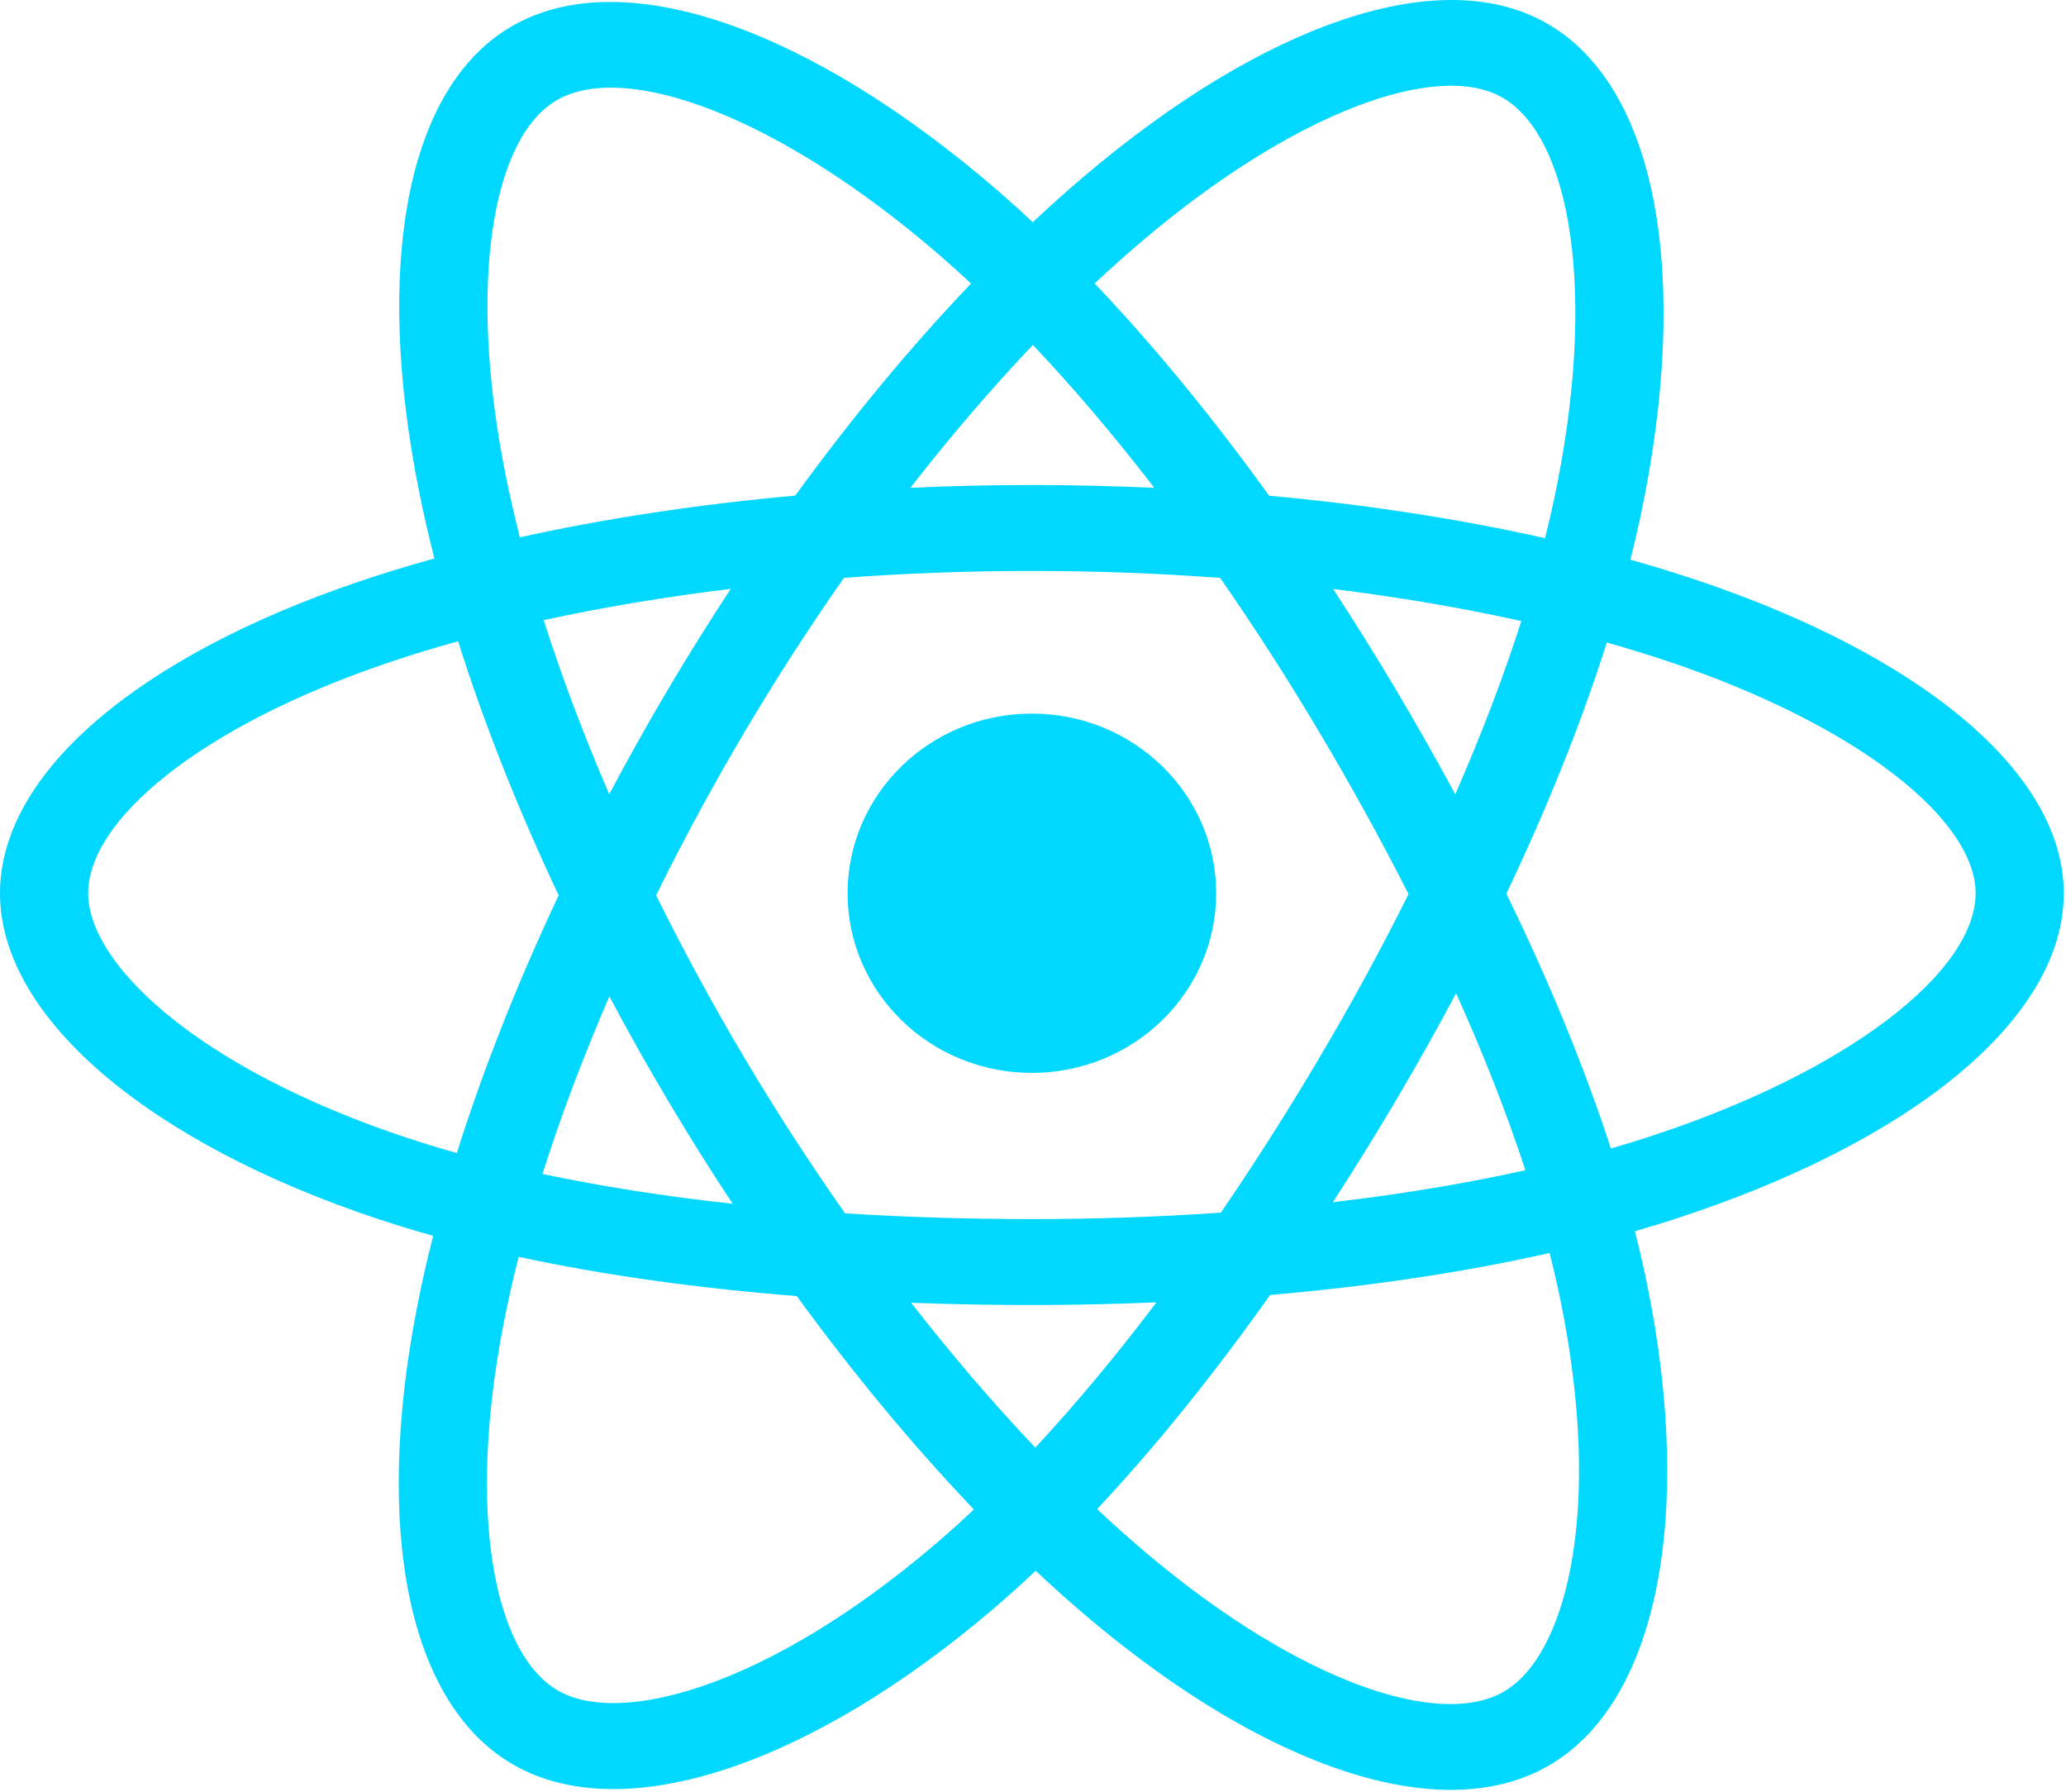 <svg width="346" height="300" viewBox="0 0 346 300" fill="none" xmlns="http://www.w3.org/2000/svg">
<g clip-path="url(#clip0_103_69)">
<path d="M284.175 97.137C280.496 95.907 276.787 94.767 273.05 93.719C273.677 91.219 274.255 88.75 274.768 86.323C283.19 46.48 277.685 14.381 258.879 3.813C240.848 -6.319 211.361 4.246 181.58 29.505C178.645 31.999 175.775 34.565 172.973 37.2C171.097 35.447 169.188 33.729 167.247 32.046C136.035 5.038 104.751 -6.345 85.965 4.254C67.951 14.417 62.617 44.592 70.199 82.352C70.953 86.092 71.805 89.813 72.753 93.51C68.325 94.737 64.052 96.042 59.962 97.431C23.369 109.866 0 129.351 0 149.563C0 170.438 25.088 191.376 63.201 204.072C66.291 205.097 69.407 206.047 72.545 206.921C71.526 210.903 70.621 214.913 69.832 218.945C62.603 256.05 68.248 285.512 86.214 295.61C104.77 306.039 135.914 295.321 166.239 269.485C168.698 267.385 171.103 265.225 173.451 263.008C176.485 265.861 179.601 268.631 182.794 271.316C212.169 295.95 241.18 305.897 259.129 295.771C277.667 285.312 283.693 253.662 275.87 215.155C275.254 212.138 274.563 209.137 273.798 206.152C275.985 205.521 278.131 204.871 280.224 204.195C319.847 191.401 345.627 170.717 345.627 149.563C345.627 129.277 321.504 109.66 284.175 97.137ZM275.581 190.537C273.691 191.146 271.752 191.734 269.776 192.306C265.401 178.81 259.499 164.46 252.274 149.633C259.168 135.159 264.844 120.992 269.095 107.584C272.631 108.581 276.062 109.633 279.37 110.742C311.354 121.473 330.863 137.338 330.863 149.563C330.863 162.584 309.793 179.488 275.581 190.537ZM261.386 217.95C264.845 234.976 265.338 250.371 263.047 262.406C260.989 273.221 256.85 280.43 251.73 283.318C240.839 289.463 217.545 281.476 192.424 260.408C189.454 257.912 186.556 255.337 183.733 252.684C193.473 242.304 203.206 230.237 212.705 216.834C229.414 215.389 245.2 213.026 259.515 209.801C260.204 212.503 260.828 215.22 261.386 217.95ZM117.832 282.256C107.19 285.918 98.714 286.023 93.591 283.145C82.689 277.017 78.156 253.36 84.338 221.629C85.073 217.879 85.915 214.15 86.862 210.446C101.019 213.498 116.69 215.693 133.438 217.017C143.002 230.131 153.016 242.185 163.108 252.741C160.963 254.763 158.768 256.734 156.523 258.651C143.113 270.075 129.675 278.18 117.832 282.256ZM67.978 190.456C51.124 184.842 37.206 177.546 27.666 169.584C19.093 162.43 14.766 155.326 14.766 149.563C14.766 137.297 33.529 121.652 64.823 111.02C68.621 109.73 72.595 108.513 76.72 107.371C81.046 121.081 86.719 135.417 93.565 149.913C86.63 164.623 80.876 179.188 76.508 193.06C73.643 192.261 70.799 191.392 67.978 190.456ZM84.689 79.588C78.194 47.237 82.508 22.833 93.364 16.708C104.926 10.184 130.495 19.485 157.444 42.806C159.201 44.331 160.93 45.886 162.63 47.471C152.588 57.98 142.666 69.945 133.187 82.981C116.931 84.45 101.371 86.808 87.066 89.967C86.184 86.528 85.392 83.066 84.689 79.588ZM233.778 115.467C230.399 109.779 226.894 104.162 223.267 98.621C234.295 99.98 244.861 101.784 254.783 103.989C251.804 113.295 248.092 123.022 243.721 132.996C240.527 127.089 237.212 121.245 233.778 115.467ZM172.98 57.755C179.79 64.946 186.61 72.974 193.319 81.684C179.71 81.058 166.078 81.055 152.469 81.676C159.184 73.046 166.063 65.029 172.98 57.755ZM111.792 115.566C108.401 121.297 105.147 127.105 102.034 132.984C97.736 123.046 94.057 113.273 91.053 103.837C100.914 101.687 111.43 99.929 122.387 98.594C118.72 104.169 115.187 109.829 111.792 115.566ZM122.702 201.555C111.381 200.323 100.707 198.656 90.849 196.564C93.9 186.959 97.66 176.979 102.052 166.827C105.177 172.711 108.444 178.522 111.85 184.256C115.352 190.151 118.978 195.925 122.702 201.555ZM173.387 242.384C166.389 235.026 159.408 226.885 152.592 218.13C159.21 218.383 165.956 218.512 172.814 218.512C179.859 218.512 186.822 218.358 193.677 218.06C186.947 226.973 180.152 235.126 173.387 242.384ZM243.86 166.309C248.48 176.572 252.374 186.5 255.466 195.941C245.445 198.17 234.626 199.964 223.225 201.297C226.878 195.653 230.416 189.939 233.836 184.158C237.313 178.281 240.655 172.33 243.86 166.309ZM221.046 176.968C215.811 185.832 210.281 194.527 204.466 203.041C193.932 203.768 183.374 204.129 172.814 204.123C162.057 204.123 151.595 203.797 141.521 203.16C135.554 194.667 129.918 185.956 124.627 177.047C119.361 168.185 114.443 159.132 109.881 149.906C114.431 140.679 119.335 131.621 124.584 122.752L124.582 122.754C129.829 113.883 135.419 105.21 141.341 96.752C151.62 95.995 162.16 95.6 172.812 95.6C183.513 95.6 194.068 95.999 204.344 96.762C210.206 105.206 215.761 113.85 220.998 122.676C226.264 131.525 231.233 140.539 235.897 149.702C231.281 158.96 226.327 168.054 221.046 176.968ZM251.505 16.279C263.078 22.784 267.579 49.017 260.307 83.418C259.843 85.613 259.322 87.849 258.755 90.116C244.414 86.889 228.843 84.491 212.541 83C203.044 69.82 193.203 57.837 183.324 47.463C185.913 45.031 188.564 42.662 191.274 40.358C216.791 18.717 240.639 10.172 251.505 16.279ZM172.814 119.484C189.859 119.484 203.677 132.951 203.677 149.563C203.677 166.175 189.859 179.642 172.814 179.642C155.769 179.642 141.95 166.175 141.95 149.563C141.95 132.951 155.769 119.484 172.814 119.484Z" fill="#00D8FF"/>
</g>
<defs>
<clipPath id="clip0_103_69">
<rect width="345.627" height="300" fill="white"/>
</clipPath>
</defs>
</svg>

